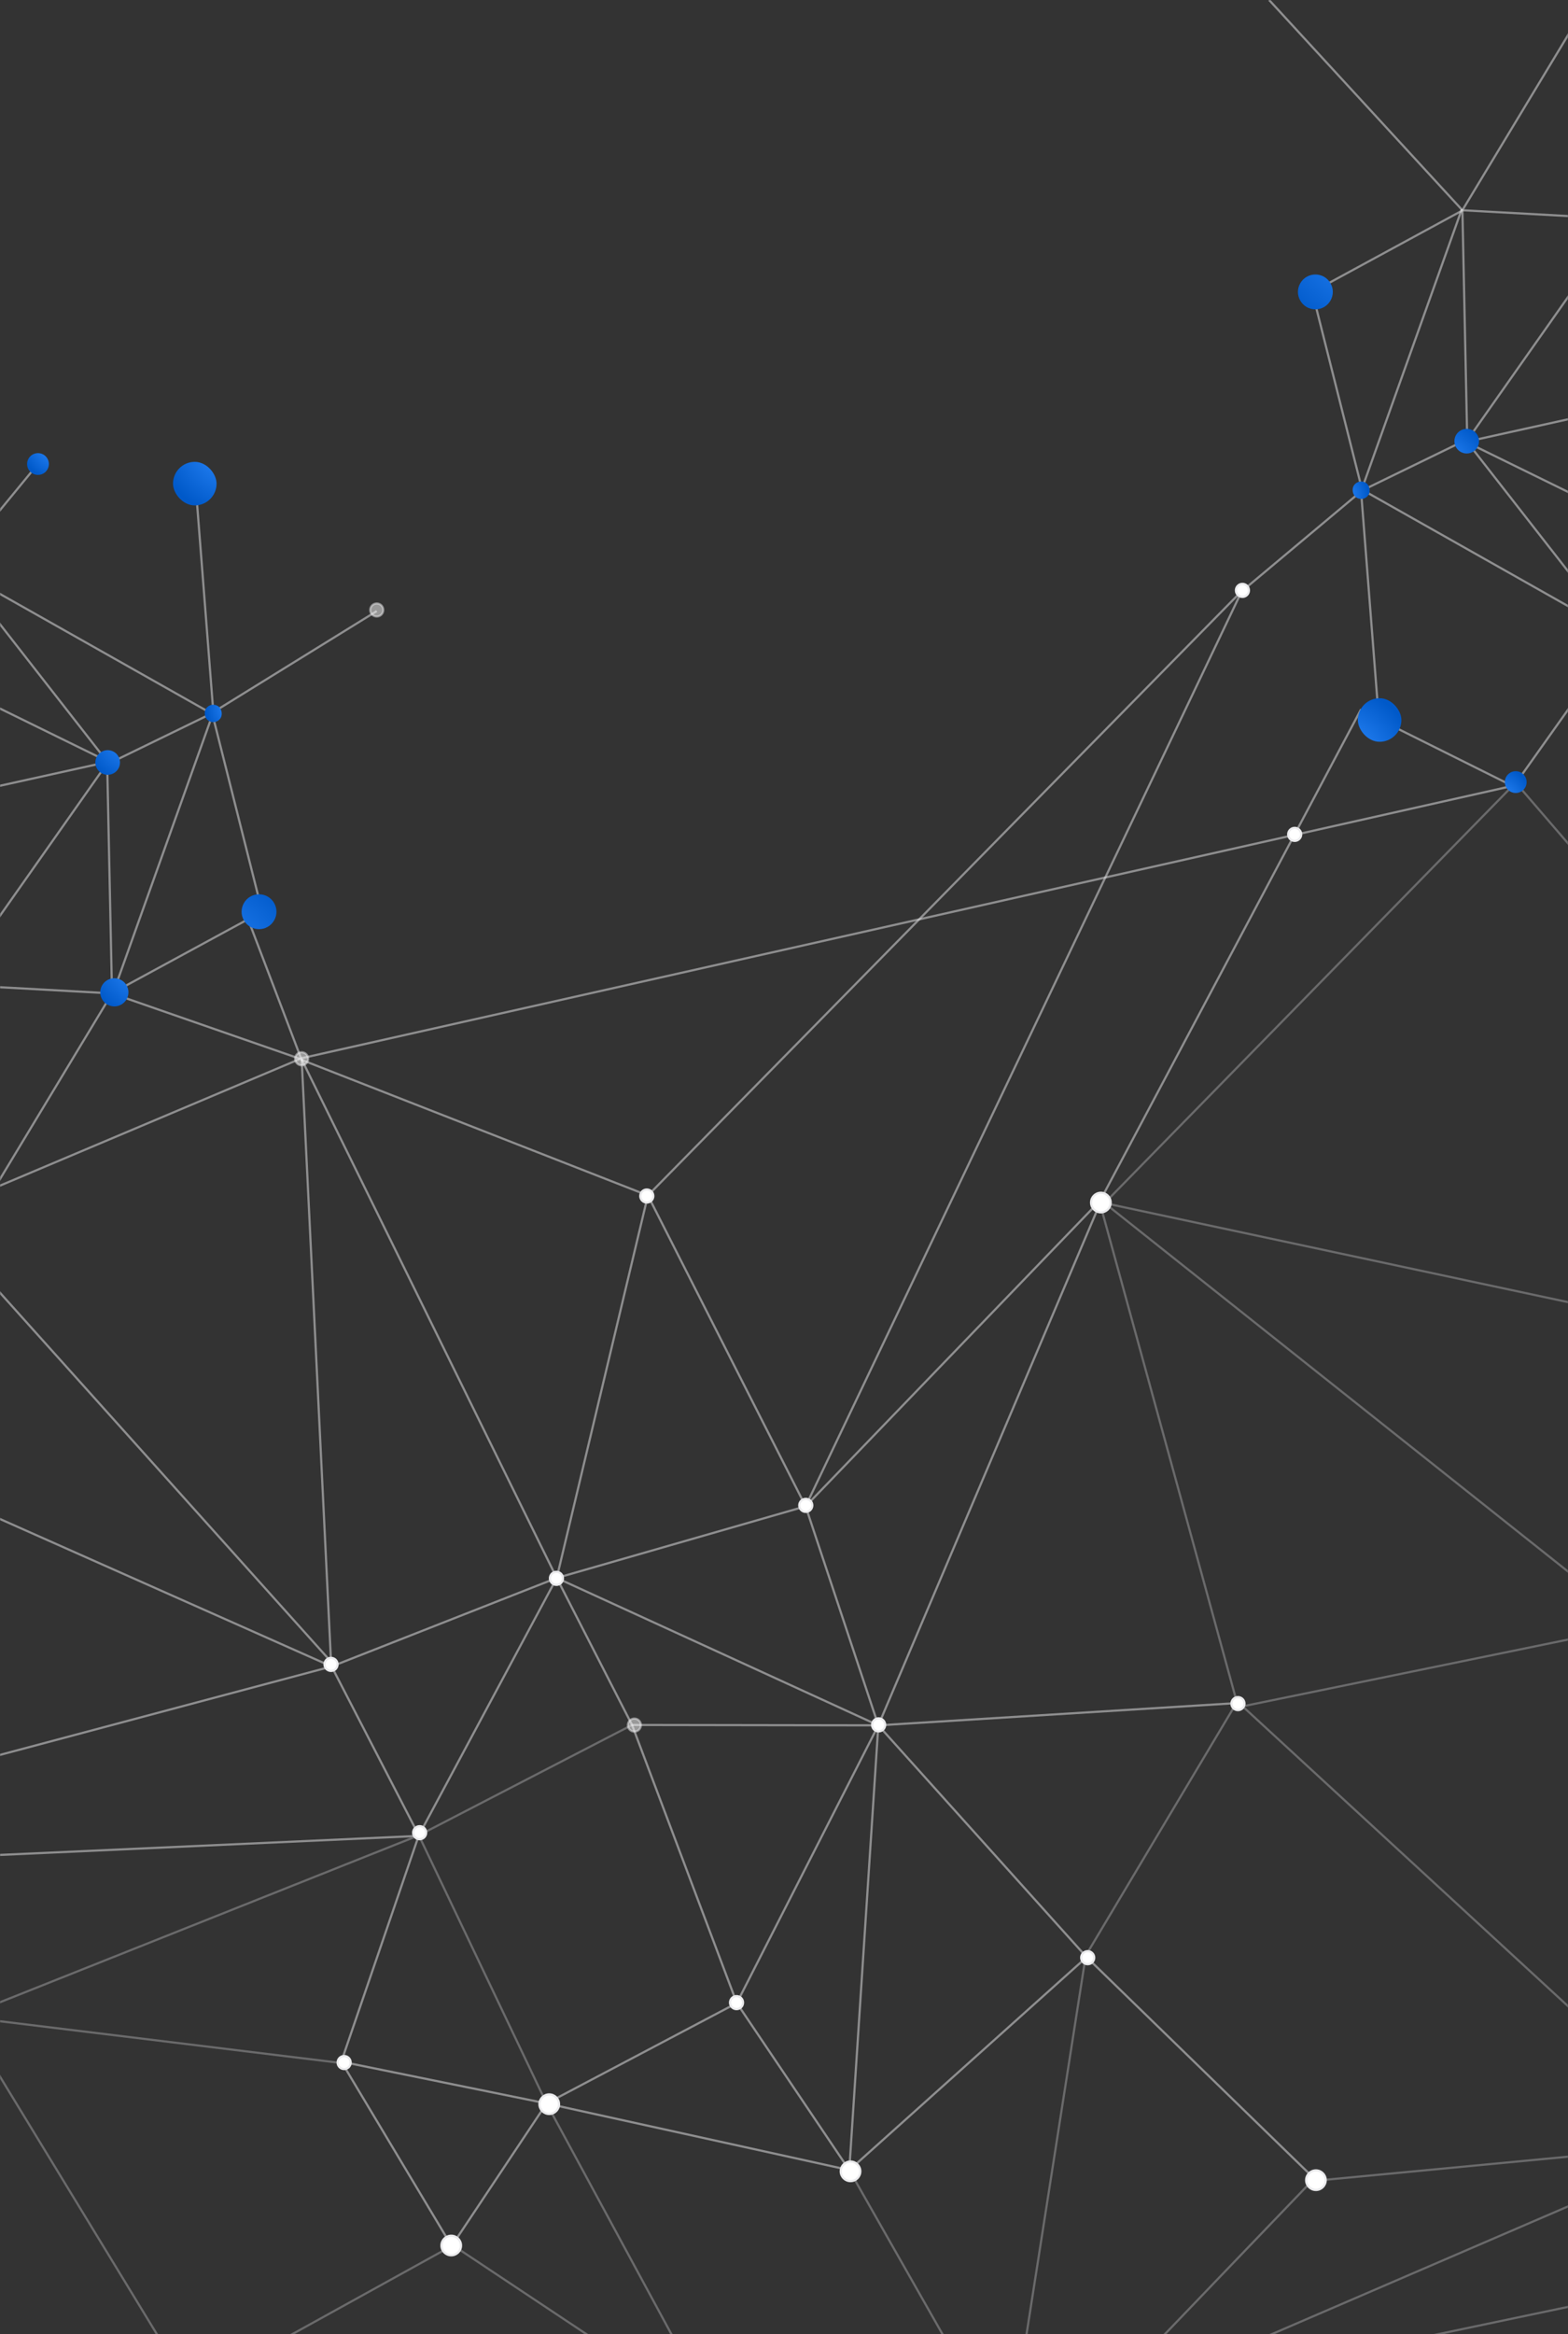 <svg width="1440" height="2143" viewBox="0 0 1440 2143" fill="none" xmlns="http://www.w3.org/2000/svg">
<rect x="0" y="0" width="1440" height="2143" fill="#333333" stroke="none"/>
<mask id="mask0_2331_2033" style="mask-type:alpha" maskUnits="userSpaceOnUse" x="0" y="541" width="1440" height="1602">
<rect y="542" width="1440" height="1601" fill="#D9D9D9"/>
</mask>
<g mask="url(#mask0_2331_2033)">
<path opacity="0.5" d="M676.649 1838.89L580.457 1583.59L511.283 1448.65" stroke="#EBEBED" stroke-width="2" stroke-miterlimit="10"/>
<path opacity="0.5" d="M595 1097.5L511.282 1448.65L304.552 1529.9M595 1097.5L1138.5 544.5M595 1097.5L277 973L225 836.5" stroke="#EBEBED" stroke-width="2" stroke-miterlimit="10"/>
<path opacity="0.3" d="M1205.5 2001.5L918 2301L997.15 1795.25L1135.9 1562.75L1009.9 1103.75" stroke="#EBEBED" stroke-width="2" stroke-miterlimit="10"/>
<path opacity="0.5" d="M997.9 1796.75L1208.5 2001.5" stroke="#EBEBED" stroke-width="2" stroke-miterlimit="10"/>
<path opacity="0.3" d="M384.633 1684.92L501.939 1931.05L660.499 2224L419.649 2063.75" stroke="#EBEBED" stroke-width="2" stroke-miterlimit="10"/>
<path opacity="0.5" d="M304.552 1529.9L-415.25 1721.75L376.821 1685.79L384.634 1684.92" stroke="#EBEBED" stroke-width="2" stroke-miterlimit="10"/>
<path opacity="0.3" d="M175 2194.5L414.784 2061.94" stroke="#EBEBED" stroke-width="2" stroke-miterlimit="10"/>
<path opacity="0.5" d="M384.634 1684.92L304.552 1529.9L-354.5 1236.95" stroke="#EBEBED" stroke-width="2" stroke-miterlimit="10"/>
<path opacity="0.5" d="M511.282 1448.65L277 972.5" stroke="#EBEBED" stroke-width="2" stroke-miterlimit="10"/>
<path opacity="0.5" d="M501.939 1931.05L779.949 1992.25" stroke="#EBEBED" stroke-width="2" stroke-miterlimit="10"/>
<path opacity="0.3" d="M171.5 2199.5L672 2219L927 2251L779.95 1992.25" stroke="#EBEBED" stroke-width="2" stroke-miterlimit="10"/>
<path opacity="0.3" d="M-33.5 1851.5L315.083 1894.15M-33.5 1851.5L174 2192M-33.5 1851.5L384.635 1684.92L580.457 1583.59M-33.5 1851.5L-311 2173.25M-33.5 1851.5L-416 1743.5" stroke="#EBEBED" stroke-width="2" stroke-miterlimit="10"/>
<path opacity="0.5" d="M806.627 1583.95L1135.9 1563.5" stroke="#EBEBED" stroke-width="2" stroke-miterlimit="10"/>
<path opacity="0.5" d="M779.951 1992.25L806.627 1583.95" stroke="#EBEBED" stroke-width="2" stroke-miterlimit="10"/>
<path opacity="0.5" d="M779.951 1992.25L997.901 1796.75L806.627 1583.95L580.457 1583.59" stroke="#EBEBED" stroke-width="2" stroke-miterlimit="10"/>
<path opacity="0.5" d="M313.463 1892.69L501.941 1931.05L676.649 1838.89" stroke="#EBEBED" stroke-width="2" stroke-miterlimit="10"/>
<path opacity="0.5" d="M806.626 1583.95L739.846 1382.86L595 1097.5" stroke="#EBEBED" stroke-width="2" stroke-miterlimit="10"/>
<path opacity="0.5" d="M1140.5 542.5L739.847 1382.86L511.283 1448.65" stroke="#EBEBED" stroke-width="2" stroke-miterlimit="10"/>
<path opacity="0.5" d="M676.648 1838.89L806.626 1583.95" stroke="#EBEBED" stroke-width="2" stroke-miterlimit="10"/>
<path opacity="0.5" d="M676.648 1838.89L779.95 1992.25" stroke="#EBEBED" stroke-width="2" stroke-miterlimit="10"/>
<path opacity="0.5" d="M739.846 1382.86L1010.5 1102L1249.5 652L1389 721.5L277 971.5M277 971.5L304 1525.5L-64 1115.5L277 971.5Z" stroke="#EBEBED" stroke-width="2" stroke-miterlimit="10"/>
<path opacity="0.3" d="M1014.4 1104.5L1723.75 1256.05M1014.4 1104.5L1502.5 1492.4M1014.4 1104.5L1392 718.5L1606.75 968L1723.75 1256.05M2179.9 1353.5L1502.5 1492.4M2179.9 1353.5L1723.75 1256.05M2179.9 1353.5L1832.5 1691M1576 1967L1141.15 1566.5L1502.5 1492.4M1576 1967L1205.5 2002.25M1576 1967L1022.65 2205.5M1576 1967L1581.78 2088.05M1576 1967L1502.5 1492.4M1576 1967L1832.5 1691M1022.65 2205.5L517 2351M1022.65 2205.5L1229.5 2429M1022.65 2205.5L1581.78 2088.05M1588.75 2234L1993.75 1958M1588.75 2234L1581.78 2088.05M1588.75 2234L1797.25 2429H1229.5M1588.75 2234L1229.5 2429M1993.75 1958L1581.78 2088.05M1993.75 1958L1832.5 1691M1229.5 2429L1581.78 2088.05M1581.78 2088.05L1832.5 1691M1502.5 1492.4L1723.75 1256.05M1502.5 1492.4L1832.5 1691" stroke="#EBEBED" stroke-width="2" stroke-miterlimit="10"/>
<path opacity="0.5" d="M501.941 1931.05L414.785 2061.94L313.463 1892.69L384.635 1684.92L511.283 1448.65L806.627 1583.95L1010.65 1103.75" stroke="#EBEBED" stroke-width="2" stroke-miterlimit="10"/>
<path opacity="0.5" d="M582.598 1589.73C585.911 1589.73 588.598 1587.05 588.598 1583.73C588.598 1580.42 585.911 1577.73 582.598 1577.73C579.284 1577.73 576.598 1580.42 576.598 1583.73C576.598 1587.05 579.284 1589.73 582.598 1589.73Z" fill="white" stroke="#EBEBED" stroke-width="2" stroke-miterlimit="10"/>
<path d="M385.4 1688.5C388.714 1688.5 391.4 1685.81 391.4 1682.5C391.4 1679.19 388.714 1676.5 385.4 1676.5C382.087 1676.5 379.4 1679.19 379.4 1682.5C379.4 1685.81 382.087 1688.5 385.4 1688.5Z" fill="white" stroke="#EBEBED" stroke-width="2" stroke-miterlimit="10"/>
<path d="M806.9 1589.5C810.214 1589.5 812.9 1586.81 812.9 1583.5C812.9 1580.19 810.214 1577.5 806.9 1577.5C803.587 1577.5 800.9 1580.19 800.9 1583.5C800.9 1586.81 803.587 1589.5 806.9 1589.5Z" fill="white" stroke="#EBEBED" stroke-width="2" stroke-miterlimit="10"/>
<path d="M1136.9 1570C1140.21 1570 1142.9 1567.31 1142.9 1564C1142.9 1560.69 1140.21 1558 1136.9 1558C1133.59 1558 1130.9 1560.69 1130.9 1564C1130.9 1567.31 1133.59 1570 1136.9 1570Z" fill="white" stroke="#EBEBED" stroke-width="2" stroke-miterlimit="10"/>
<path d="M304 1534C307.314 1534 310 1531.31 310 1528C310 1524.69 307.314 1522 304 1522C300.686 1522 298 1524.69 298 1528C298 1531.31 300.686 1534 304 1534Z" fill="white" stroke="#EBEBED" stroke-width="2" stroke-miterlimit="10"/>
<path d="M998.9 1803.25C1002.21 1803.25 1004.9 1800.56 1004.9 1797.25C1004.9 1793.94 1002.21 1791.25 998.9 1791.25C995.587 1791.25 992.9 1793.94 992.9 1797.25C992.9 1800.56 995.587 1803.25 998.9 1803.25Z" fill="white" stroke="#EBEBED" stroke-width="2" stroke-miterlimit="10"/>
<path d="M504.4 1940.75C509.371 1940.75 513.4 1936.72 513.4 1931.75C513.4 1926.78 509.371 1922.75 504.4 1922.75C499.43 1922.75 495.4 1926.78 495.4 1931.75C495.4 1936.72 499.43 1940.75 504.4 1940.75Z" fill="white" stroke="#EBEBED" stroke-width="2" stroke-miterlimit="10"/>
<path d="M676.4 1844.5C679.714 1844.5 682.4 1841.81 682.4 1838.5C682.4 1835.19 679.714 1832.5 676.4 1832.5C673.087 1832.5 670.4 1835.19 670.4 1838.5C670.4 1841.81 673.087 1844.5 676.4 1844.5Z" fill="white" stroke="#EBEBED" stroke-width="2" stroke-miterlimit="10"/>
<path d="M316.053 1899.51C319.366 1899.51 322.053 1896.83 322.053 1893.51C322.053 1890.2 319.366 1887.51 316.053 1887.51C312.739 1887.51 310.053 1890.2 310.053 1893.51C310.053 1896.83 312.739 1899.51 316.053 1899.51Z" fill="white" stroke="#EBEBED" stroke-width="2" stroke-miterlimit="10"/>
<path d="M414.4 2070.5C419.371 2070.5 423.4 2066.47 423.4 2061.5C423.4 2056.53 419.371 2052.5 414.4 2052.5C409.43 2052.5 405.4 2056.53 405.4 2061.5C405.4 2066.47 409.43 2070.5 414.4 2070.5Z" fill="white" stroke="#EBEBED" stroke-width="2" stroke-miterlimit="10"/>
<path d="M1208.5 2010.5C1213.47 2010.5 1217.5 2006.47 1217.5 2001.5C1217.5 1996.53 1213.47 1992.5 1208.5 1992.5C1203.53 1992.5 1199.5 1996.53 1199.5 2001.5C1199.5 2006.47 1203.53 2010.5 1208.5 2010.5Z" fill="white" stroke="#EBEBED" stroke-width="2" stroke-miterlimit="10"/>
<path d="M781.09 2002.39C786.06 2002.39 790.09 1998.36 790.09 1993.39C790.09 1988.42 786.06 1984.39 781.09 1984.39C776.119 1984.39 772.09 1988.42 772.09 1993.39C772.09 1998.36 776.119 2002.39 781.09 2002.39Z" fill="white" stroke="#EBEBED" stroke-width="2" stroke-miterlimit="10"/>
<path d="M740 1388C743.314 1388 746 1385.31 746 1382C746 1378.69 743.314 1376 740 1376C736.686 1376 734 1378.69 734 1382C734 1385.31 736.686 1388 740 1388Z" fill="white" stroke="#EBEBED" stroke-width="2" stroke-miterlimit="10"/>
<path d="M594 1104C597.314 1104 600 1101.31 600 1098C600 1094.69 597.314 1092 594 1092C590.686 1092 588 1094.69 588 1098C588 1101.31 590.686 1104 594 1104Z" fill="white" stroke="#EBEBED" stroke-width="2" stroke-miterlimit="10"/>
<path d="M511 1455C514.314 1455 517 1452.31 517 1449C517 1445.69 514.314 1443 511 1443C507.686 1443 505 1445.69 505 1449C505 1452.31 507.686 1455 511 1455Z" fill="white" stroke="#EBEBED" stroke-width="2" stroke-miterlimit="10"/>
<path d="M1011 1113C1015.97 1113 1020 1108.97 1020 1104C1020 1099.03 1015.97 1095 1011 1095C1006.03 1095 1002 1099.03 1002 1104C1002 1108.97 1006.03 1113 1011 1113Z" fill="white" stroke="#EBEBED" stroke-width="2" stroke-miterlimit="10"/>
</g>
<mask id="mask1_2331_2033" style="mask-type:alpha" maskUnits="userSpaceOnUse" x="0" y="0" width="1440" height="1105">
<rect width="1440" height="1105" fill="#D9D9D9"/>
</mask>
<g mask="url(#mask1_2331_2033)">
<path opacity="0.5" d="M194.883 655L237.383 823.5" stroke="#EBEBED" stroke-width="2" stroke-miterlimit="10"/>
<path opacity="0.5" d="M103.385 911.5L224.885 845.5" stroke="#EBEBED" stroke-width="2" stroke-miterlimit="10"/>
<path opacity="0.5" d="M-33.117 904.5L102.883 912M102.883 912L-13.617 1105M102.883 912L275.383 972" stroke="#EBEBED" stroke-width="2" stroke-miterlimit="10"/>
<path opacity="0.5" d="M195.383 655.5L103.383 913" stroke="#EBEBED" stroke-width="2" stroke-miterlimit="10"/>
<path opacity="0.5" d="M98.383 699L102.883 913" stroke="#EBEBED" stroke-width="2" stroke-miterlimit="10"/>
<path opacity="0.5" d="M97.883 701.5L-23.117 873.5" stroke="#EBEBED" stroke-width="2" stroke-miterlimit="10"/>
<path opacity="0.5" d="M-48.117 732L98.883 699.5" stroke="#EBEBED" stroke-width="2" stroke-miterlimit="10"/>
<path opacity="0.5" d="M98.883 699L-83.617 609.5" stroke="#EBEBED" stroke-width="2" stroke-miterlimit="10"/>
<path opacity="0.5" d="M97.883 698.5L-33.617 530" stroke="#EBEBED" stroke-width="2" stroke-miterlimit="10"/>
<path opacity="0.5" d="M100.883 700.5L194.383 655" stroke="#EBEBED" stroke-width="2" stroke-miterlimit="10"/>
<path opacity="0.5" d="M196.383 653.5L345.999 561" stroke="#EBEBED" stroke-width="2" stroke-miterlimit="10"/>
<path opacity="0.5" d="M346 554C342.686 554 340 556.686 340 560C340 563.314 342.686 566 346 566C349.314 566 352 563.314 352 560C352 556.686 349.314 554 346 554Z" fill="white" stroke="#EBEBED" stroke-width="2" stroke-miterlimit="10"/>
<path opacity="0.5" d="M277 966C273.686 966 271 968.686 271 972C271 975.314 273.686 978 277 978C280.314 978 283 975.314 283 972C283 968.686 280.314 966 277 966Z" fill="white" stroke="#EBEBED" stroke-width="2" stroke-miterlimit="10"/>
<path opacity="0.5" d="M179.383 442L195.883 653.5" stroke="#EBEBED" stroke-width="2" stroke-miterlimit="10"/>
<path opacity="0.5" d="M196.883 656.5L-34.117 526" stroke="#EBEBED" stroke-width="2" stroke-miterlimit="10"/>
<path opacity="0.5" d="M-34.617 510.5L34.383 426.5" stroke="#EBEBED" stroke-width="2" stroke-miterlimit="10"/>
<circle cx="34.883" cy="426" r="10" fill="url(#paint0_radial_2331_2033)"/>
<rect x="158.885" y="424" width="40" height="40" rx="20" fill="url(#paint1_radial_2331_2033)"/>
<rect x="193.365" y="643.923" width="16" height="16" rx="8" transform="rotate(32.34 193.365 643.923)" fill="url(#paint2_radial_2331_2033)"/>
<path d="M92.225 690.837C96.195 687.953 101.571 687.953 105.54 690.837V690.837C109.51 693.721 111.171 698.833 109.655 703.5V703.5C108.138 708.167 103.79 711.326 98.883 711.326V711.326C93.976 711.326 89.627 708.167 88.111 703.5V703.5C86.595 698.833 88.256 693.721 92.225 690.837V690.837Z" fill="url(#paint3_radial_2331_2033)"/>
<path d="M97.391 900.528C101.928 897.232 108.072 897.232 112.608 900.528V900.528C117.145 903.824 119.044 909.667 117.311 915V915C115.578 920.333 110.608 923.944 105 923.944V923.944C99.392 923.944 94.422 920.333 92.689 915V915C90.956 909.667 92.855 903.824 97.391 900.528V900.528Z" fill="url(#paint4_radial_2331_2033)"/>
<path d="M251.741 845C245.583 855.666 230.187 855.666 224.028 845V845C217.87 834.333 225.568 821 237.885 821V821C250.202 821 257.9 834.333 251.741 845V845Z" fill="url(#paint5_radial_2331_2033)"/>
<path opacity="0.5" d="M1251 450.001L1208.5 281.501" stroke="#EBEBED" stroke-width="2" stroke-miterlimit="10"/>
<path opacity="0.5" d="M1342.5 193.5L1221 259.5" stroke="#EBEBED" stroke-width="2" stroke-miterlimit="10"/>
<path opacity="0.5" d="M1479 200.5L1343 193M1343 193L1459.5 0M1343 193L1165.5 0" stroke="#EBEBED" stroke-width="2" stroke-miterlimit="10"/>
<path opacity="0.5" d="M1250.5 449.501L1342.5 192.001" stroke="#EBEBED" stroke-width="2" stroke-miterlimit="10"/>
<path opacity="0.5" d="M1347.5 406.001L1343 192.001" stroke="#EBEBED" stroke-width="2" stroke-miterlimit="10"/>
<path opacity="0.5" d="M1348 403.501L1469 231.501" stroke="#EBEBED" stroke-width="2" stroke-miterlimit="10"/>
<path opacity="0.5" d="M1494 373.001L1347 405.501" stroke="#EBEBED" stroke-width="2" stroke-miterlimit="10"/>
<path opacity="0.5" d="M1347 406.001L1529.5 495.501" stroke="#EBEBED" stroke-width="2" stroke-miterlimit="10"/>
<path opacity="0.5" d="M1348 406.501L1479.5 575.001" stroke="#EBEBED" stroke-width="2" stroke-miterlimit="10"/>
<path opacity="0.5" d="M1345 404.501L1251.5 450.001" stroke="#EBEBED" stroke-width="2" stroke-miterlimit="10"/>
<path opacity="0.5" d="M1249.5 451.501L1142 541.501" stroke="#EBEBED" stroke-width="2" stroke-miterlimit="10"/>
<path d="M1141 548.001C1144.31 548.001 1147 545.314 1147 542.001C1147 538.687 1144.31 536.001 1141 536.001C1137.69 536.001 1135 538.687 1135 542.001C1135 545.314 1137.69 548.001 1141 548.001Z" fill="white" stroke="#EBEBED" stroke-width="2" stroke-miterlimit="10"/>
<path d="M1189 772C1192.31 772 1195 769.314 1195 766C1195 762.686 1192.31 760 1189 760C1185.68 760 1183 762.686 1183 766C1183 769.314 1185.68 772 1189 772Z" fill="white" stroke="#EBEBED" stroke-width="2" stroke-miterlimit="10"/>
<path opacity="0.5" d="M1266.5 663.001L1250 451.501" stroke="#EBEBED" stroke-width="2" stroke-miterlimit="10"/>
<path opacity="0.5" d="M1249 448.501L1480 579.001" stroke="#EBEBED" stroke-width="2" stroke-miterlimit="10"/>
<path opacity="0.5" d="M1480.5 594.501L1392.5 718.5" stroke="#EBEBED" stroke-width="2" stroke-miterlimit="10"/>
<circle cx="1392" cy="718" r="10" transform="rotate(180 1392 718)" fill="url(#paint6_radial_2331_2033)"/>
<rect x="1287" y="681.001" width="40" height="40" rx="20" transform="rotate(180 1287 681.001)" fill="url(#paint7_radial_2331_2033)"/>
<rect x="1252.52" y="461.078" width="16" height="16" rx="8" transform="rotate(-147.66 1252.52 461.078)" fill="url(#paint8_radial_2331_2033)"/>
<path d="M1353.66 414.164C1349.69 417.048 1344.31 417.048 1340.34 414.164V414.164C1336.37 411.28 1334.71 406.167 1336.23 401.501V401.501C1337.74 396.834 1342.09 393.674 1347 393.674V393.674C1351.9 393.674 1356.25 396.834 1357.77 401.501V401.501C1359.29 406.167 1357.63 411.28 1353.66 414.164V414.164Z" fill="url(#paint9_radial_2331_2033)"/>
<path d="M1194.14 260C1200.3 249.334 1215.7 249.334 1221.85 260V260C1228.01 270.667 1220.31 284 1208 284V284C1195.68 284 1187.98 270.667 1194.14 260V260Z" fill="url(#paint10_radial_2331_2033)"/>
</g>
<defs>
<radialGradient id="paint0_radial_2331_2033" cx="0" cy="0" r="1" gradientUnits="userSpaceOnUse" gradientTransform="translate(52.937 406) rotate(134.374) scale(34.74)">
<stop offset="0.139" stop-color="#2E8BFF"/>
<stop offset="1" stop-color="#0059C9"/>
</radialGradient>
<radialGradient id="paint1_radial_2331_2033" cx="0" cy="0" r="1" gradientUnits="userSpaceOnUse" gradientTransform="translate(214.992 404) rotate(134.374) scale(69.481)">
<stop offset="0.139" stop-color="#2E8BFF"/>
<stop offset="1" stop-color="#0059C9"/>
</radialGradient>
<radialGradient id="paint2_radial_2331_2033" cx="0" cy="0" r="1" gradientUnits="userSpaceOnUse" gradientTransform="translate(215.808 635.923) rotate(134.374) scale(27.792)">
<stop offset="0.139" stop-color="#2E8BFF"/>
<stop offset="1" stop-color="#0059C9"/>
</radialGradient>
<radialGradient id="paint3_radial_2331_2033" cx="0" cy="0" r="1" gradientUnits="userSpaceOnUse" gradientTransform="translate(124.158 672) rotate(134.374) scale(48.637)">
<stop offset="0.139" stop-color="#2E8BFF"/>
<stop offset="1" stop-color="#0059C9"/>
</radialGradient>
<radialGradient id="paint4_radial_2331_2033" cx="0" cy="0" r="1" gradientUnits="userSpaceOnUse" gradientTransform="translate(133.886 879) rotate(134.374) scale(55.585)">
<stop offset="0.139" stop-color="#2E8BFF"/>
<stop offset="1" stop-color="#0059C9"/>
</radialGradient>
<radialGradient id="paint5_radial_2331_2033" cx="0" cy="0" r="1" gradientUnits="userSpaceOnUse" gradientTransform="translate(180.113 901) rotate(-45.626) scale(111.17)">
<stop offset="0.139" stop-color="#2E8BFF"/>
<stop offset="1" stop-color="#0059C9"/>
</radialGradient>
<radialGradient id="paint6_radial_2331_2033" cx="0" cy="0" r="1" gradientUnits="userSpaceOnUse" gradientTransform="translate(1410.05 698) rotate(134.374) scale(34.74)">
<stop offset="0.139" stop-color="#2E8BFF"/>
<stop offset="1" stop-color="#0059C9"/>
</radialGradient>
<radialGradient id="paint7_radial_2331_2033" cx="0" cy="0" r="1" gradientUnits="userSpaceOnUse" gradientTransform="translate(1343.11 661.001) rotate(134.374) scale(69.481)">
<stop offset="0.139" stop-color="#2E8BFF"/>
<stop offset="1" stop-color="#0059C9"/>
</radialGradient>
<radialGradient id="paint8_radial_2331_2033" cx="0" cy="0" r="1" gradientUnits="userSpaceOnUse" gradientTransform="translate(1274.96 453.078) rotate(134.374) scale(27.792)">
<stop offset="0.139" stop-color="#2E8BFF"/>
<stop offset="1" stop-color="#0059C9"/>
</radialGradient>
<radialGradient id="paint9_radial_2331_2033" cx="0" cy="0" r="1" gradientUnits="userSpaceOnUse" gradientTransform="translate(1321.72 433.001) rotate(-45.626) scale(48.637)">
<stop offset="0.139" stop-color="#2E8BFF"/>
<stop offset="1" stop-color="#0059C9"/>
</radialGradient>
<radialGradient id="paint10_radial_2331_2033" cx="0" cy="0" r="1" gradientUnits="userSpaceOnUse" gradientTransform="translate(1265.77 204) rotate(134.374) scale(111.17)">
<stop offset="0.139" stop-color="#2E8BFF"/>
<stop offset="1" stop-color="#0059C9"/>
</radialGradient>
</defs>
</svg>
